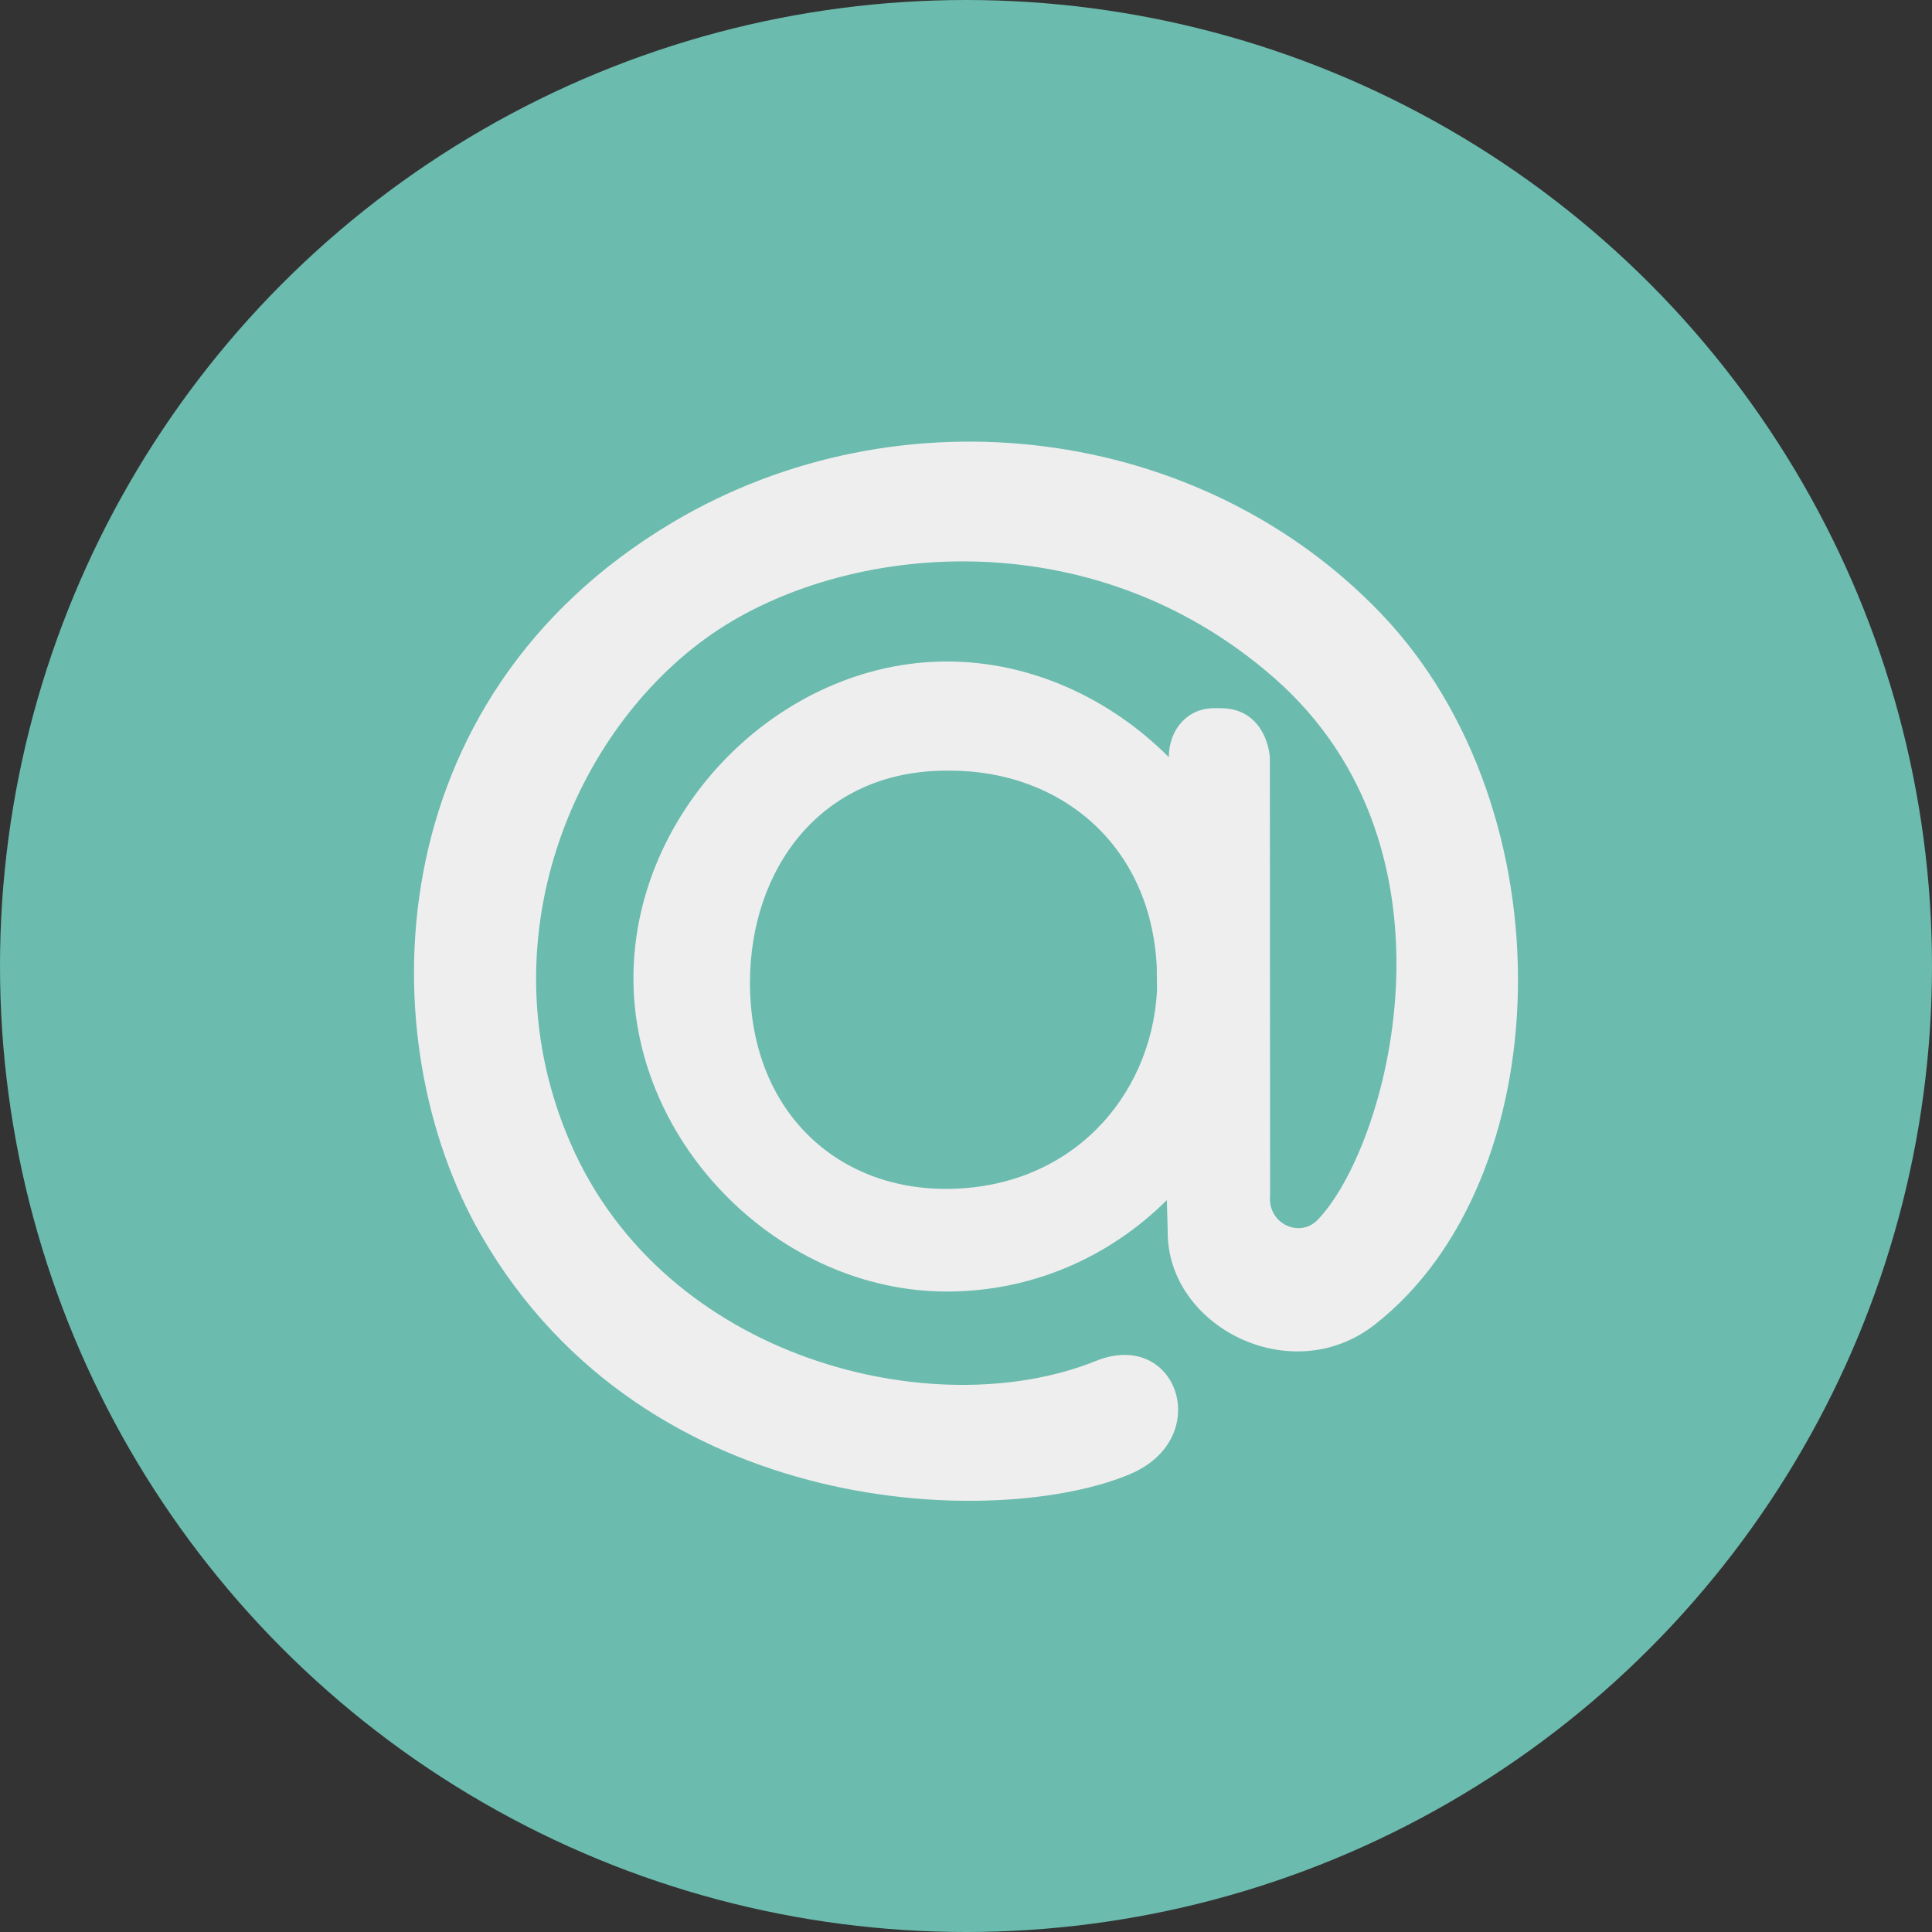 <svg width="50" height="50" viewBox="0 0 50 50" fill="none" xmlns="http://www.w3.org/2000/svg">
<rect x="0" y="0" width="50" height="50" fill="#333333" stroke="none"/>
<circle cx="25" cy="25" r="25" fill="#6BBBAE"/>
<path d="M24.506 17.119C26.689 17.119 28.741 18.084 30.249 19.595V19.6C30.249 18.875 30.737 18.328 31.414 18.328H31.587C32.648 18.328 32.864 19.331 32.864 19.649L32.87 30.929C32.795 31.668 33.632 32.049 34.095 31.575C35.906 29.713 38.074 22.006 32.969 17.539C28.212 13.376 21.829 14.062 18.434 16.402C14.826 18.892 12.516 24.4 14.76 29.574C17.206 35.217 24.202 36.898 28.36 35.222C30.467 34.371 31.439 37.217 29.252 38.147C25.947 39.556 16.75 39.413 12.454 31.971C9.55 26.945 9.705 18.102 17.404 13.521C23.294 10.018 31.059 10.988 35.74 15.877C40.635 20.989 40.35 30.561 35.575 34.284C33.413 35.974 30.199 34.328 30.22 31.866L30.198 31.059C28.692 32.554 26.688 33.425 24.505 33.425C20.189 33.425 16.393 29.629 16.393 25.316C16.393 20.959 20.19 17.119 24.506 17.119ZM29.936 25.004C29.773 21.845 27.428 19.945 24.597 19.945H24.49C21.222 19.945 19.409 22.515 19.409 25.433C19.409 28.704 21.602 30.768 24.476 30.768C27.682 30.768 29.79 28.419 29.943 25.642L29.936 25.004Z" fill="#EEEEEE"/>
</svg>

